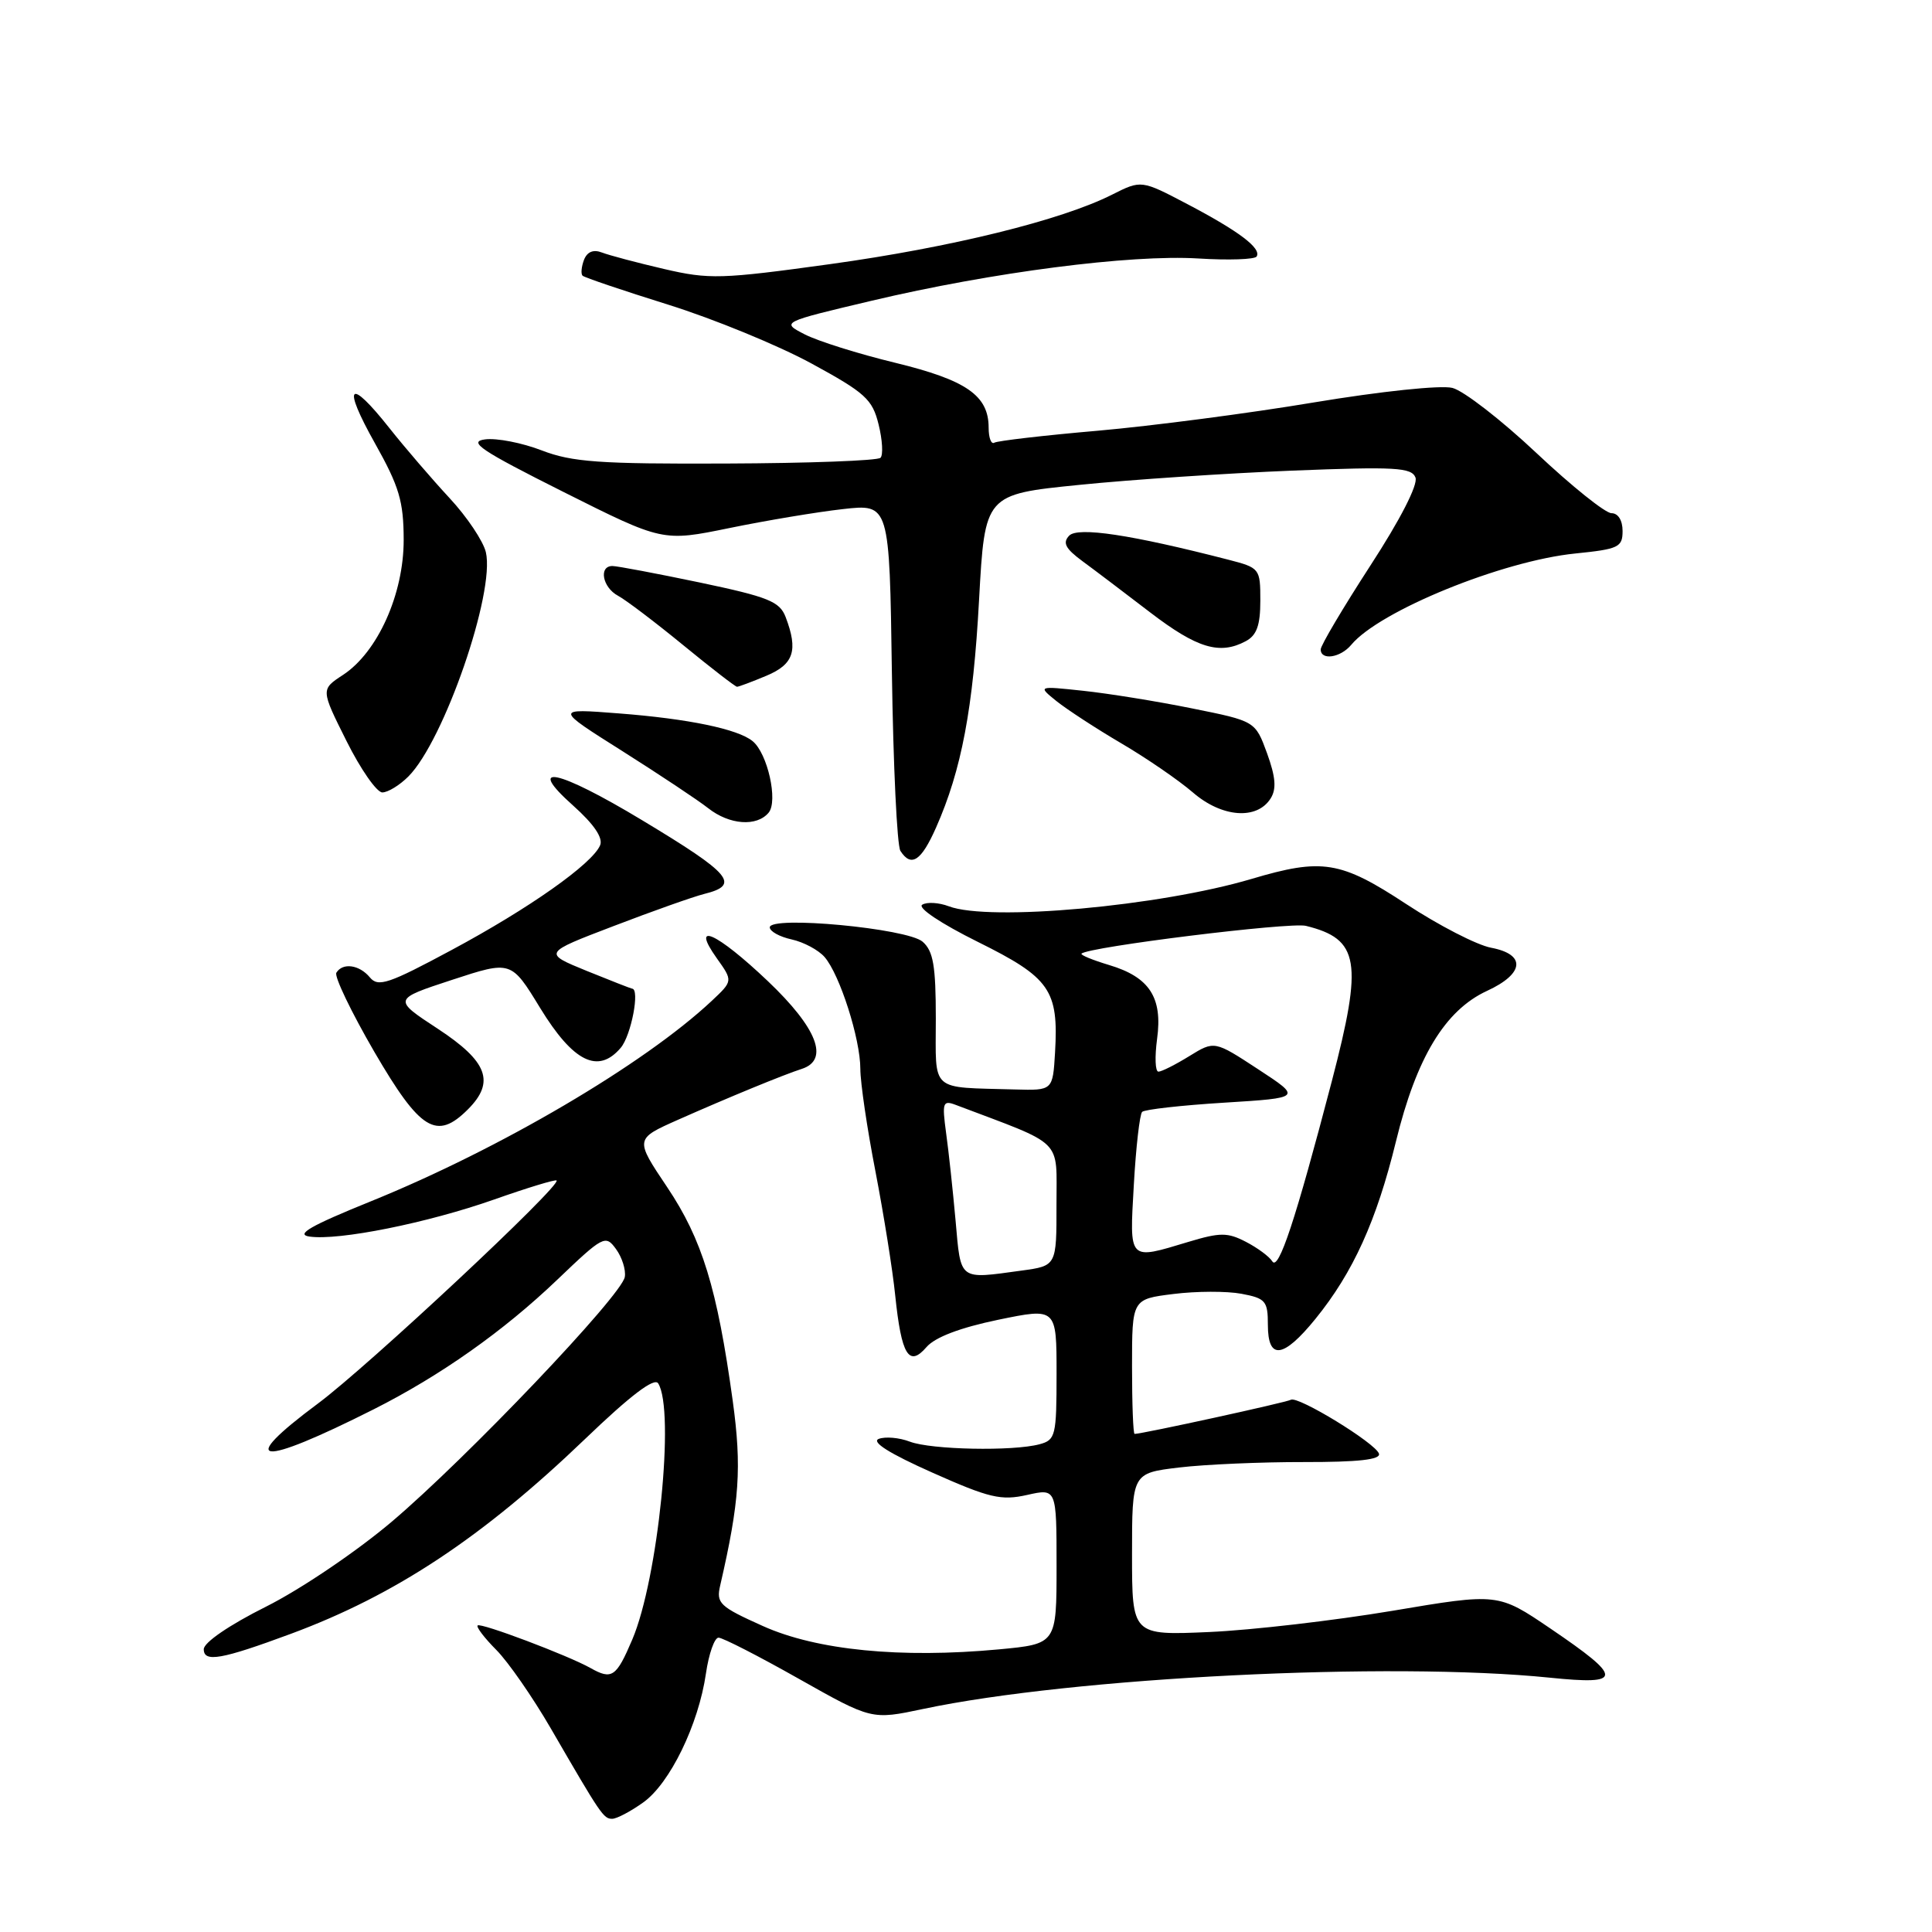 <?xml version="1.0" encoding="UTF-8" standalone="no"?>
<!DOCTYPE svg PUBLIC "-//W3C//DTD SVG 1.1//EN" "http://www.w3.org/Graphics/SVG/1.1/DTD/svg11.dtd" >
<svg xmlns="http://www.w3.org/2000/svg" xmlns:xlink="http://www.w3.org/1999/xlink" version="1.1" viewBox="0 0 256 256">
 <g >
 <path fill="currentColor"
d=" M 85.22 238.84 C 88.77 236.32 92.56 228.51 93.54 221.75 C 93.92 219.14 94.67 217.00 95.21 217.00 C 95.76 217.00 100.54 219.45 105.85 222.45 C 115.50 227.89 115.50 227.89 122.30 226.45 C 142.14 222.25 184.23 220.15 205.35 222.30 C 215.11 223.30 215.12 222.36 205.44 215.79 C 198.50 211.08 198.50 211.08 184.50 213.44 C 176.80 214.73 165.89 216.00 160.25 216.25 C 150.00 216.70 150.00 216.70 150.00 205.95 C 150.00 195.20 150.00 195.20 156.25 194.45 C 159.69 194.04 167.13 193.72 172.79 193.73 C 179.96 193.74 182.97 193.41 182.72 192.62 C 182.28 191.23 171.95 184.91 171.04 185.48 C 170.48 185.82 151.36 190.00 150.34 190.00 C 150.15 190.00 150.00 185.98 150.00 181.07 C 150.00 172.14 150.00 172.14 155.49 171.46 C 158.51 171.08 162.56 171.07 164.49 171.43 C 167.70 172.03 168.00 172.39 168.00 175.55 C 168.00 180.27 170.04 180.01 174.31 174.75 C 179.30 168.60 182.40 161.76 184.97 151.25 C 187.68 140.14 191.47 133.87 197.03 131.30 C 201.99 129.02 202.24 126.46 197.58 125.58 C 195.70 125.23 190.64 122.62 186.33 119.79 C 177.63 114.07 175.20 113.68 165.84 116.46 C 153.65 120.08 131.08 122.12 125.73 120.09 C 124.41 119.59 122.82 119.49 122.20 119.88 C 121.54 120.28 124.68 122.38 129.56 124.80 C 139.14 129.55 140.28 131.18 139.80 139.44 C 139.50 144.50 139.50 144.50 134.50 144.36 C 123.09 144.03 124.00 144.84 124.00 135.00 C 124.00 127.97 123.67 126.02 122.25 124.78 C 120.22 123.01 102.00 121.30 102.00 122.88 C 102.00 123.41 103.30 124.13 104.90 124.48 C 106.49 124.83 108.45 125.88 109.26 126.81 C 111.28 129.14 114.00 137.66 114.00 141.64 C 114.00 143.45 114.90 149.56 116.00 155.21 C 117.09 160.87 118.28 168.27 118.62 171.65 C 119.44 179.56 120.43 181.21 122.77 178.49 C 123.90 177.19 127.20 175.93 132.25 174.88 C 140.00 173.28 140.00 173.28 140.00 182.02 C 140.00 190.25 139.87 190.80 137.75 191.37 C 134.22 192.32 123.40 192.10 120.57 191.03 C 119.17 190.49 117.31 190.33 116.44 190.66 C 115.41 191.06 117.86 192.60 123.52 195.12 C 131.10 198.50 132.65 198.86 136.09 198.09 C 140.00 197.21 140.00 197.21 140.00 207.52 C 140.00 217.83 140.00 217.83 132.36 218.55 C 119.36 219.76 108.23 218.67 101.09 215.46 C 95.34 212.88 94.88 212.44 95.43 210.08 C 98.00 198.93 98.30 194.44 97.09 185.61 C 95.03 170.69 93.04 164.22 88.40 157.30 C 84.12 150.92 84.12 150.92 89.81 148.39 C 96.51 145.42 103.79 142.42 106.25 141.63 C 109.92 140.44 108.29 136.23 101.75 130.01 C 94.94 123.54 91.41 121.96 94.99 126.99 C 97.12 129.98 97.12 129.98 94.31 132.62 C 85.36 141.01 66.26 152.24 49.14 159.18 C 41.16 162.41 39.12 163.58 41.00 163.85 C 44.86 164.42 56.65 162.05 65.48 158.94 C 69.87 157.39 73.59 156.26 73.75 156.42 C 74.41 157.07 48.79 181.02 42.15 185.96 C 31.16 194.13 34.20 194.46 49.50 186.75 C 58.34 182.29 66.69 176.41 73.84 169.57 C 79.94 163.74 80.23 163.59 81.62 165.50 C 82.42 166.59 82.95 168.26 82.79 169.20 C 82.38 171.66 61.82 193.24 51.89 201.65 C 47.22 205.60 39.84 210.59 35.25 212.89 C 30.39 215.32 27.00 217.64 27.00 218.53 C 27.00 220.31 29.34 219.90 38.54 216.49 C 52.41 211.35 63.96 203.69 77.55 190.65 C 83.54 184.90 86.70 182.50 87.21 183.30 C 89.46 186.84 87.20 209.23 83.78 217.25 C 81.66 222.23 81.08 222.62 78.24 221.02 C 75.29 219.36 63.69 214.98 63.29 215.38 C 63.08 215.59 64.20 217.05 65.77 218.63 C 67.34 220.21 70.58 224.88 72.97 229.00 C 79.64 240.51 79.97 241.00 81.12 241.00 C 81.71 241.00 83.56 240.03 85.22 238.84 Z  M 62.00 147.00 C 65.63 143.37 64.62 140.66 58.03 136.33 C 52.05 132.41 52.05 132.41 59.89 129.84 C 67.73 127.27 67.73 127.27 71.57 133.56 C 75.96 140.73 79.26 142.36 82.25 138.84 C 83.64 137.20 84.82 131.02 83.75 131.00 C 83.61 130.99 80.90 129.93 77.72 128.64 C 71.95 126.28 71.95 126.28 81.30 122.71 C 86.44 120.74 91.85 118.82 93.32 118.45 C 98.14 117.25 96.94 115.82 85.08 108.68 C 73.87 101.92 69.50 101.00 75.95 106.75 C 78.70 109.21 79.93 111.02 79.52 112.00 C 78.49 114.46 70.13 120.36 59.88 125.86 C 51.49 130.37 50.11 130.84 49.01 129.51 C 47.62 127.83 45.41 127.52 44.57 128.89 C 44.27 129.38 46.54 134.10 49.61 139.39 C 55.69 149.82 57.85 151.15 62.00 147.00 Z  M 124.04 109.64 C 127.41 102.02 128.95 93.89 129.73 79.50 C 130.50 65.51 130.50 65.51 143.00 64.25 C 149.88 63.55 162.58 62.71 171.23 62.36 C 184.88 61.82 187.04 61.94 187.56 63.28 C 187.91 64.22 185.56 68.83 181.57 74.96 C 177.96 80.53 175.00 85.52 175.00 86.05 C 175.00 87.55 177.62 87.16 179.05 85.44 C 182.78 80.95 199.06 74.31 208.75 73.34 C 214.47 72.76 215.00 72.51 215.00 70.36 C 215.00 68.95 214.41 68.00 213.53 68.00 C 212.72 68.00 208.25 64.42 203.60 60.04 C 198.95 55.66 193.93 51.77 192.45 51.40 C 190.92 51.01 182.98 51.85 174.12 53.32 C 165.53 54.76 152.65 56.44 145.50 57.07 C 138.35 57.69 132.16 58.41 131.75 58.66 C 131.34 58.91 131.00 58.02 131.00 56.67 C 131.00 52.41 128.06 50.37 118.62 48.07 C 113.74 46.89 108.34 45.19 106.62 44.30 C 103.50 42.69 103.50 42.69 115.50 39.85 C 131.45 36.07 149.82 33.70 158.78 34.25 C 162.79 34.50 166.26 34.38 166.51 33.99 C 167.18 32.91 164.19 30.65 157.36 27.06 C 151.23 23.84 151.23 23.84 147.36 25.79 C 140.65 29.18 126.03 32.78 109.98 35.00 C 95.56 36.99 93.99 37.04 87.98 35.64 C 84.41 34.81 80.72 33.83 79.76 33.46 C 78.62 33.02 77.80 33.36 77.38 34.44 C 77.04 35.35 76.95 36.28 77.19 36.53 C 77.44 36.77 82.55 38.50 88.57 40.38 C 94.58 42.26 103.10 45.76 107.50 48.15 C 114.66 52.05 115.60 52.90 116.42 56.25 C 116.93 58.30 117.04 60.29 116.67 60.66 C 116.30 61.04 107.10 61.38 96.24 61.42 C 79.42 61.49 75.80 61.23 71.78 59.68 C 69.19 58.68 65.82 58.02 64.28 58.22 C 61.96 58.52 63.69 59.68 74.65 65.18 C 87.81 71.78 87.81 71.78 96.65 69.97 C 101.52 68.97 108.28 67.84 111.68 67.46 C 117.86 66.76 117.86 66.76 118.18 89.13 C 118.36 101.43 118.86 112.06 119.31 112.75 C 120.74 114.97 122.07 114.10 124.04 109.64 Z  M 101.85 107.68 C 103.12 106.15 101.71 99.83 99.73 98.21 C 97.78 96.60 91.20 95.24 82.00 94.53 C 73.50 93.87 73.50 93.87 82.46 99.52 C 87.39 102.64 92.51 106.04 93.84 107.09 C 96.66 109.31 100.28 109.57 101.85 107.68 Z  M 168.37 105.79 C 169.16 104.53 169.03 102.96 167.89 99.81 C 166.33 95.55 166.33 95.55 157.92 93.86 C 153.29 92.92 146.80 91.88 143.50 91.53 C 137.50 90.89 137.50 90.89 140.00 92.91 C 141.38 94.01 145.23 96.53 148.57 98.49 C 151.91 100.45 156.18 103.38 158.07 105.01 C 161.91 108.33 166.56 108.68 168.37 105.79 Z  M 54.11 102.89 C 58.83 98.17 65.62 78.51 64.38 73.17 C 64.03 71.70 61.87 68.47 59.57 66.00 C 57.27 63.52 53.69 59.36 51.62 56.75 C 46.23 49.93 45.28 50.90 49.69 58.75 C 52.90 64.47 53.48 66.42 53.49 71.53 C 53.50 78.72 50.04 86.42 45.45 89.43 C 42.50 91.36 42.50 91.36 45.91 98.18 C 47.78 101.93 49.92 105.00 50.66 105.00 C 51.40 105.00 52.95 104.05 54.11 102.89 Z  M 101.53 89.55 C 105.18 88.03 105.79 86.20 104.10 81.76 C 103.31 79.70 101.82 79.10 92.75 77.19 C 87.00 75.99 81.78 75.00 81.15 75.00 C 79.30 75.00 79.83 77.84 81.89 78.94 C 82.92 79.49 86.80 82.43 90.51 85.47 C 94.22 88.51 97.44 91.00 97.66 91.00 C 97.88 91.00 99.62 90.35 101.53 89.55 Z  M 165.07 84.96 C 166.52 84.19 167.00 82.86 167.00 79.59 C 167.00 75.33 166.93 75.24 162.75 74.16 C 149.87 70.84 142.82 69.78 141.67 70.98 C 140.77 71.92 141.17 72.69 143.42 74.35 C 145.03 75.53 149.08 78.60 152.42 81.16 C 158.62 85.90 161.62 86.81 165.07 84.96 Z  M 126.62 161.75 C 126.26 157.76 125.70 152.52 125.36 150.10 C 124.82 146.09 124.93 145.76 126.63 146.40 C 141.18 151.91 139.97 150.71 139.99 159.61 C 140.00 167.73 140.00 167.73 135.36 168.36 C 126.98 169.51 127.33 169.78 126.62 161.75 Z  M 168.58 167.13 C 168.19 166.50 166.62 165.34 165.09 164.55 C 162.66 163.29 161.68 163.29 157.49 164.55 C 149.45 166.97 149.66 167.19 150.24 156.96 C 150.52 151.98 151.02 147.65 151.34 147.33 C 151.66 147.01 156.55 146.46 162.21 146.11 C 172.50 145.47 172.50 145.47 166.71 141.68 C 160.92 137.89 160.92 137.89 157.59 139.94 C 155.76 141.07 153.92 142.00 153.50 142.00 C 153.07 142.00 153.00 140.05 153.32 137.66 C 154.07 132.18 152.32 129.47 146.96 127.87 C 144.77 127.21 143.13 126.54 143.31 126.36 C 144.20 125.47 170.92 122.16 173.04 122.68 C 180.13 124.43 180.62 127.38 176.48 143.24 C 171.65 161.71 169.41 168.48 168.58 167.13 Z "/>
</g>
</svg>